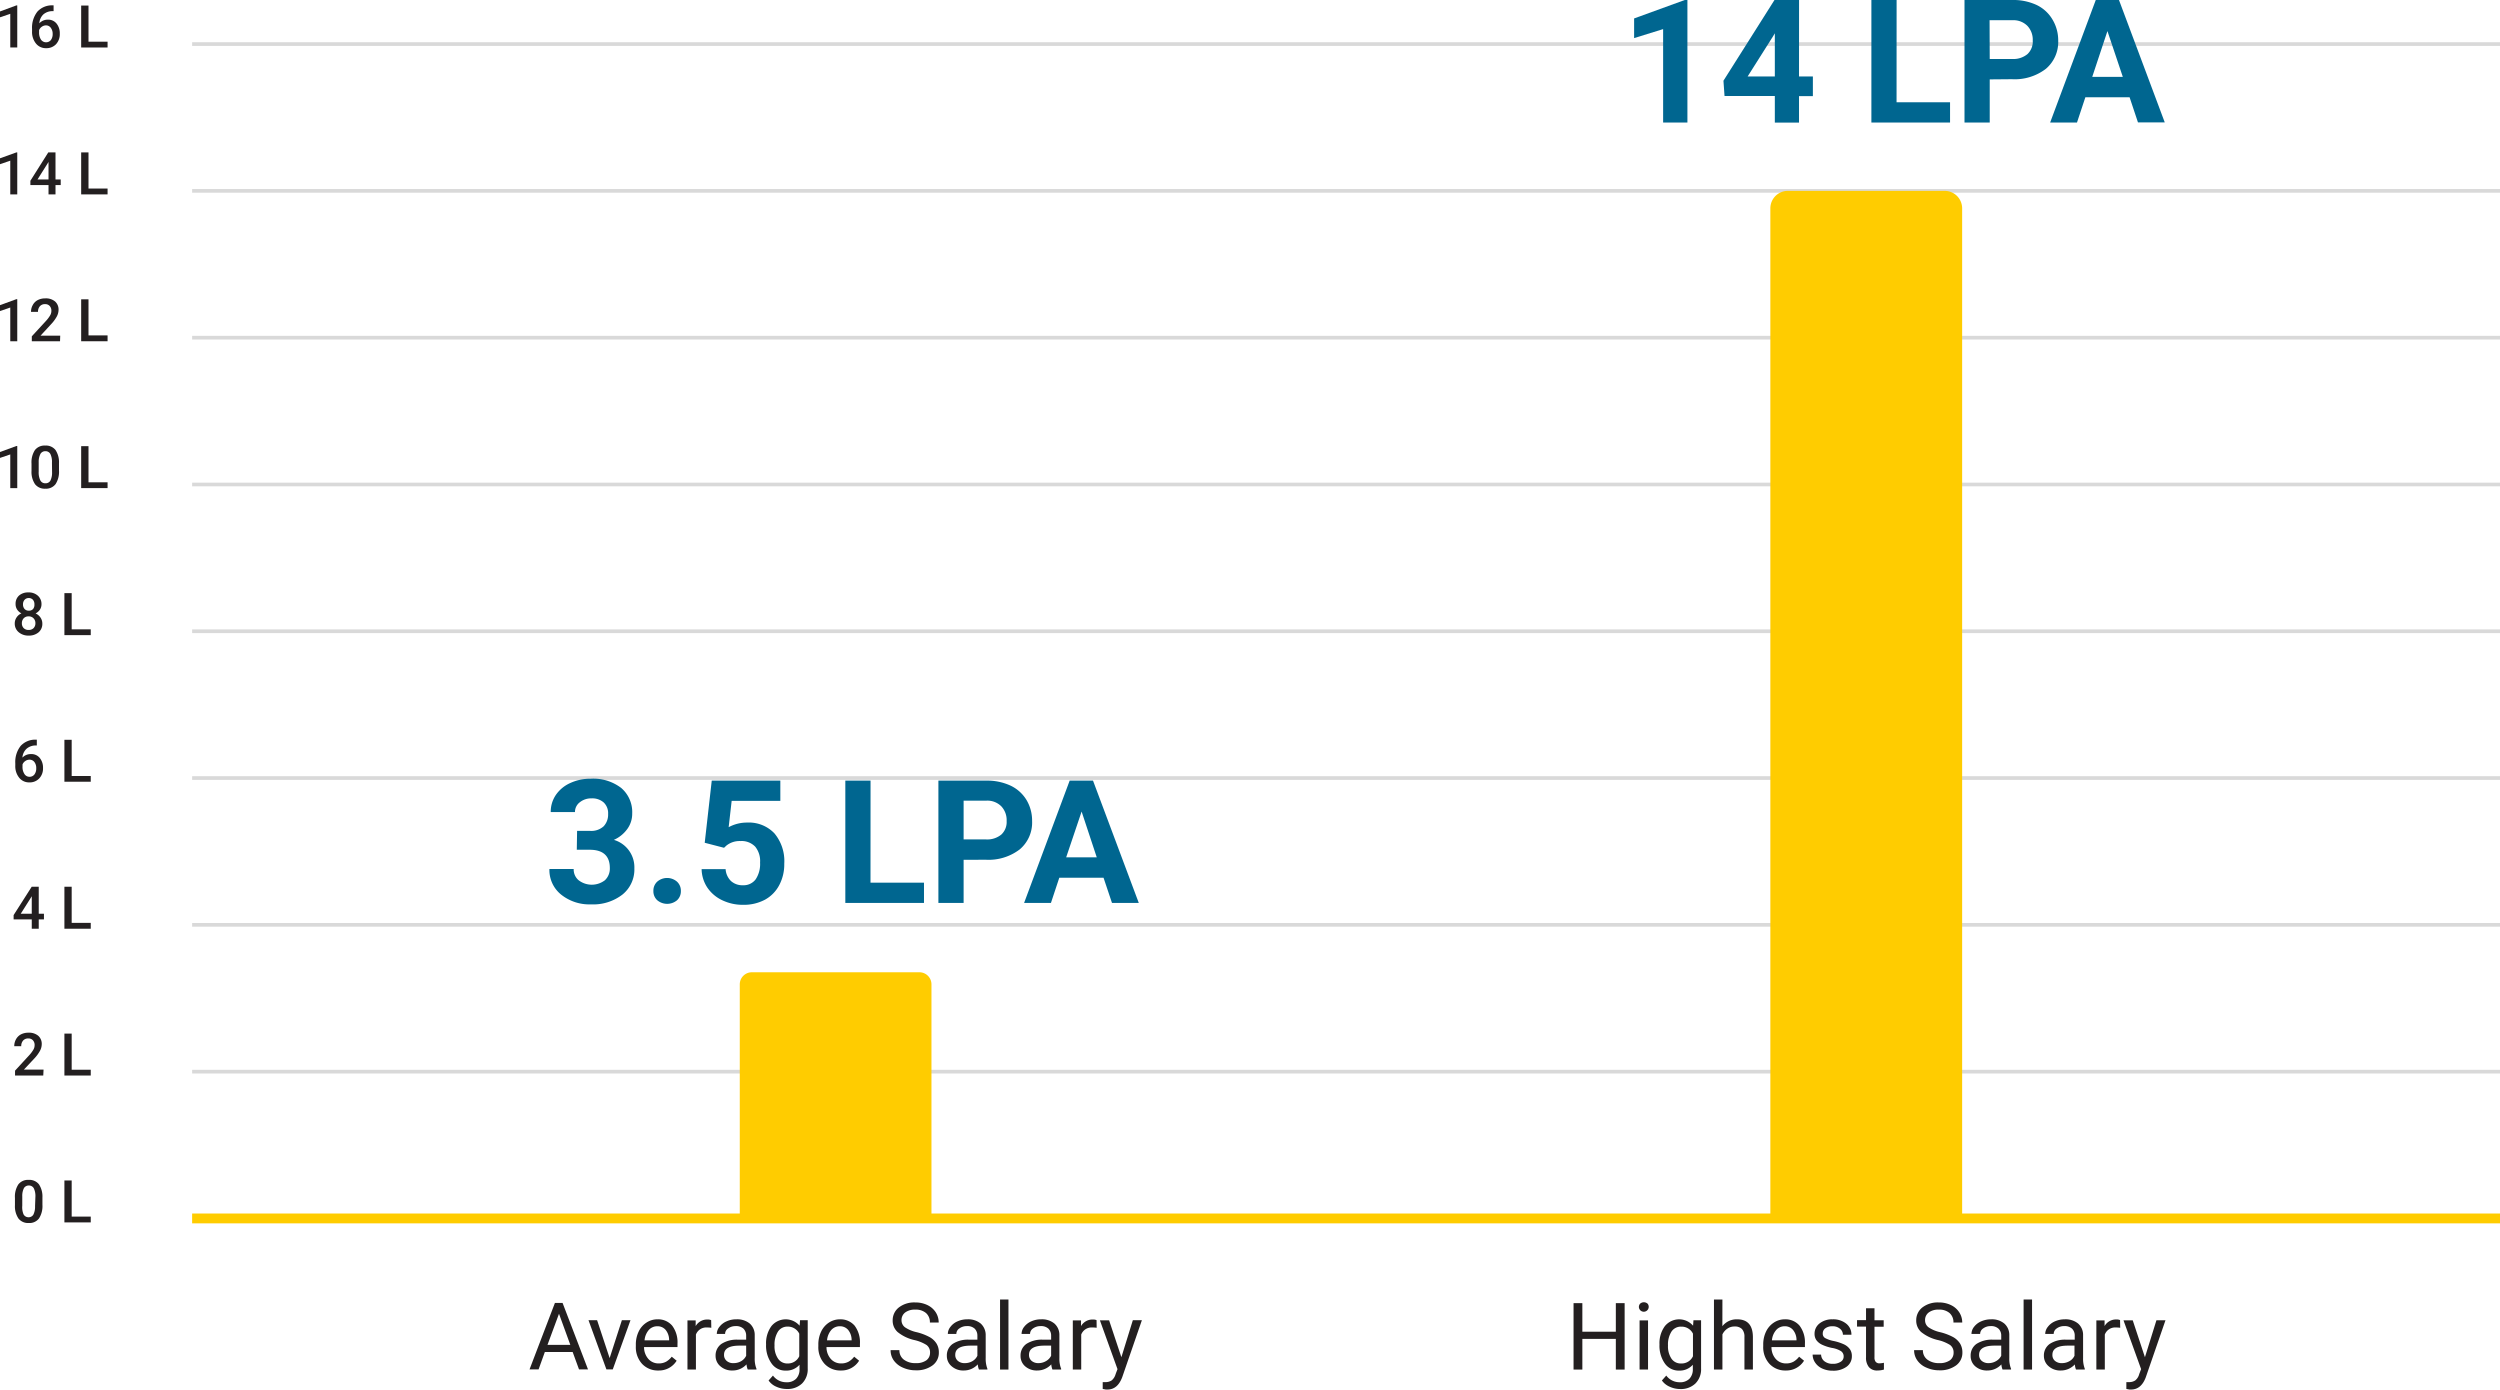 <svg id="Layer_1" data-name="Layer 1" xmlns="http://www.w3.org/2000/svg" viewBox="0 0 508.5 282.63"><defs><style>.cls-1{fill:#231f20;}.cls-2{fill:gray;opacity:0.3;}.cls-3{fill:#fc0;}.cls-4{fill:#006690;}</style></defs><title>Amity M Assects</title><path class="cls-1" d="M116.48,275h-5.66l-1.27,3.53h-1.84l5.16-13.51h1.56l5.17,13.51h-1.83Zm-5.12-1.46H116l-2.3-6.32Z"/><path class="cls-1" d="M124,276.24l2.49-7.71h1.75l-3.6,10h-1.3l-3.64-10h1.75Z"/><path class="cls-1" d="M133.93,278.76a4.39,4.39,0,0,1-3.32-1.34,5,5,0,0,1-1.28-3.59v-.31a6,6,0,0,1,.57-2.67,4.42,4.42,0,0,1,1.6-1.84,4,4,0,0,1,2.22-.66,3.75,3.75,0,0,1,3,1.29,5.6,5.6,0,0,1,1.08,3.69V274H131a3.6,3.6,0,0,0,.87,2.4,2.74,2.74,0,0,0,2.11.92,3.05,3.05,0,0,0,1.54-.37,4,4,0,0,0,1.11-1l1,.82A4.21,4.21,0,0,1,133.93,278.76Zm-.21-9a2.3,2.3,0,0,0-1.75.75,3.71,3.71,0,0,0-.87,2.12h5v-.13a3.26,3.26,0,0,0-.71-2A2.15,2.15,0,0,0,133.72,269.76Z"/><path class="cls-1" d="M144.68,270.07a5.53,5.53,0,0,0-.84-.06,2.25,2.25,0,0,0-2.29,1.44v7.12h-1.72v-10h1.67l0,1.16a2.68,2.68,0,0,1,2.39-1.34,1.67,1.67,0,0,1,.76.13Z"/><path class="cls-1" d="M152.09,278.57a3.7,3.7,0,0,1-.25-1.06,3.81,3.81,0,0,1-2.85,1.25,3.56,3.56,0,0,1-2.44-.84,2.73,2.73,0,0,1-1-2.13,2.85,2.85,0,0,1,1.19-2.44,5.72,5.72,0,0,1,3.36-.86h1.67v-.79a2,2,0,0,0-.54-1.44,2.19,2.19,0,0,0-1.59-.53,2.52,2.52,0,0,0-1.54.47,1.36,1.36,0,0,0-.62,1.12H145.8a2.33,2.33,0,0,1,.54-1.45,3.56,3.56,0,0,1,1.45-1.11,4.68,4.68,0,0,1,2-.41,4,4,0,0,1,2.72.87,3.08,3.08,0,0,1,1,2.39v4.61a5.51,5.51,0,0,0,.36,2.2v.15Zm-2.85-1.31a3,3,0,0,0,1.53-.41,2.56,2.56,0,0,0,1-1.09V273.7h-1.35c-2.1,0-3.15.62-3.15,1.85a1.55,1.55,0,0,0,.54,1.26A2,2,0,0,0,149.24,277.26Z"/><path class="cls-1" d="M155.82,273.47a5.91,5.91,0,0,1,1.08-3.73,3.74,3.74,0,0,1,5.74-.09l.09-1.12h1.56v9.8a4.08,4.08,0,0,1-1.15,3.07,4.26,4.26,0,0,1-3.1,1.12,5.14,5.14,0,0,1-2.13-.46,3.61,3.61,0,0,1-1.58-1.27l.89-1a3.33,3.33,0,0,0,2.7,1.36,2.63,2.63,0,0,0,2-.7,2.68,2.68,0,0,0,.7-2v-.86a3.53,3.53,0,0,1-2.81,1.19,3.4,3.4,0,0,1-2.85-1.42A6.2,6.2,0,0,1,155.82,273.47Zm1.72.19a4.44,4.44,0,0,0,.7,2.67,2.24,2.24,0,0,0,1.94,1,2.52,2.52,0,0,0,2.39-1.47v-4.59a2.57,2.57,0,0,0-2.37-1.44,2.28,2.28,0,0,0-1.95,1A4.89,4.89,0,0,0,157.54,273.66Z"/><path class="cls-1" d="M171.05,278.76a4.39,4.39,0,0,1-3.32-1.34,5,5,0,0,1-1.28-3.59v-.31a6,6,0,0,1,.57-2.67,4.47,4.47,0,0,1,1.59-1.84,4.06,4.06,0,0,1,2.22-.66,3.78,3.78,0,0,1,3,1.29,5.6,5.6,0,0,1,1.08,3.69V274h-6.8a3.6,3.6,0,0,0,.87,2.4,2.73,2.73,0,0,0,2.11.92,3.05,3.05,0,0,0,1.54-.37,4,4,0,0,0,1.11-1l1,.82A4.21,4.21,0,0,1,171.05,278.76Zm-.22-9a2.29,2.29,0,0,0-1.74.75,3.71,3.71,0,0,0-.87,2.12h5v-.13a3.26,3.26,0,0,0-.71-2A2.16,2.16,0,0,0,170.83,269.76Z"/><path class="cls-1" d="M185.9,272.55a8.31,8.31,0,0,1-3.33-1.62,3.08,3.08,0,0,1-1-2.37,3.28,3.28,0,0,1,1.28-2.64,5.09,5.09,0,0,1,3.32-1,5.54,5.54,0,0,1,2.48.54,4.14,4.14,0,0,1,1.69,1.48,3.86,3.86,0,0,1,.59,2.07h-1.79a2.47,2.47,0,0,0-.78-1.93,3.15,3.15,0,0,0-2.19-.7,3.24,3.24,0,0,0-2.06.58,1.93,1.93,0,0,0-.74,1.61,1.77,1.77,0,0,0,.7,1.4,6.79,6.79,0,0,0,2.39,1,11.16,11.16,0,0,1,2.63,1,3.87,3.87,0,0,1,1.41,1.33,3.36,3.36,0,0,1,.46,1.79,3.17,3.17,0,0,1-1.28,2.63,5.43,5.43,0,0,1-3.42,1,6.27,6.27,0,0,1-2.6-.54,4.36,4.36,0,0,1-1.86-1.46,3.53,3.53,0,0,1-.65-2.1h1.79a2.33,2.33,0,0,0,.9,1.93,3.83,3.83,0,0,0,2.42.71,3.52,3.52,0,0,0,2.16-.57,1.88,1.88,0,0,0,.75-1.57,1.83,1.83,0,0,0-.7-1.54A7.92,7.92,0,0,0,185.9,272.55Z"/><path class="cls-1" d="M199.12,278.57a3.46,3.46,0,0,1-.24-1.06,3.84,3.84,0,0,1-2.86,1.25,3.52,3.52,0,0,1-2.43-.84,2.7,2.7,0,0,1-1-2.13,2.83,2.83,0,0,1,1.19-2.44,5.66,5.66,0,0,1,3.35-.86h1.67v-.79a2,2,0,0,0-.54-1.44,2.15,2.15,0,0,0-1.58-.53,2.5,2.5,0,0,0-1.54.47,1.33,1.33,0,0,0-.62,1.12h-1.73a2.33,2.33,0,0,1,.54-1.45,3.53,3.53,0,0,1,1.44-1.11,4.76,4.76,0,0,1,2-.41,4,4,0,0,1,2.72.87,3.15,3.15,0,0,1,1,2.39v4.61a5.71,5.71,0,0,0,.35,2.2v.15Zm-2.85-1.31a3,3,0,0,0,1.53-.41,2.45,2.45,0,0,0,1-1.09V273.7h-1.34c-2.11,0-3.16.62-3.16,1.85a1.55,1.55,0,0,0,.54,1.26A2.08,2.08,0,0,0,196.27,277.26Z"/><path class="cls-1" d="M205.12,278.57h-1.71V264.32h1.71Z"/><path class="cls-1" d="M214.07,278.57a3.46,3.46,0,0,1-.24-1.06,3.84,3.84,0,0,1-2.86,1.25,3.56,3.56,0,0,1-2.44-.84,2.73,2.73,0,0,1-.95-2.13,2.85,2.85,0,0,1,1.19-2.44,5.72,5.72,0,0,1,3.36-.86h1.67v-.79a2,2,0,0,0-.54-1.44,2.19,2.19,0,0,0-1.59-.53,2.52,2.52,0,0,0-1.54.47,1.36,1.36,0,0,0-.62,1.12h-1.72a2.32,2.32,0,0,1,.53-1.45,3.63,3.63,0,0,1,1.45-1.11,4.76,4.76,0,0,1,2-.41,3.94,3.94,0,0,1,2.71.87,3.08,3.08,0,0,1,1,2.39v4.61a5.51,5.51,0,0,0,.36,2.2v.15Zm-2.85-1.31a3,3,0,0,0,1.53-.41,2.56,2.56,0,0,0,1.05-1.09V273.7h-1.35c-2.1,0-3.15.62-3.15,1.85a1.55,1.55,0,0,0,.54,1.26A2.08,2.08,0,0,0,211.22,277.26Z"/><path class="cls-1" d="M223.06,270.07a5.57,5.57,0,0,0-.85-.06,2.26,2.26,0,0,0-2.29,1.44v7.12h-1.71v-10h1.67l0,1.16a2.69,2.69,0,0,1,2.4-1.34,1.73,1.73,0,0,1,.76.13Z"/><path class="cls-1" d="M228.09,276.06l2.33-7.53h1.84l-4,11.59c-.63,1.67-1.62,2.51-3,2.51l-.33,0-.64-.12v-1.39l.47,0a2.27,2.27,0,0,0,1.36-.35,2.53,2.53,0,0,0,.8-1.29l.38-1-3.58-9.93h1.87Z"/><path class="cls-1" d="M330.45,278.57h-1.79v-6.24h-6.81v6.24h-1.79V265.06h1.79v5.81h6.81v-5.81h1.79Z"/><path class="cls-1" d="M333.35,265.87a1,1,0,0,1,.25-.7,1.14,1.14,0,0,1,1.52,0,1,1,0,1,1-1.77.7Zm1.86,12.7h-1.72v-10h1.72Z"/><path class="cls-1" d="M337.54,273.47a5.85,5.85,0,0,1,1.09-3.73,3.74,3.74,0,0,1,5.74-.09l.08-1.11H346v9.79a4.08,4.08,0,0,1-1.15,3.07,4.27,4.27,0,0,1-3.11,1.13,5.14,5.14,0,0,1-2.12-.47,3.7,3.7,0,0,1-1.59-1.27l.89-1a3.36,3.36,0,0,0,2.7,1.36,2.64,2.64,0,0,0,2-.7,2.72,2.72,0,0,0,.7-2v-.86a3.55,3.55,0,0,1-2.81,1.19,3.43,3.43,0,0,1-2.86-1.42A6.26,6.26,0,0,1,337.54,273.47Zm1.73.2a4.5,4.5,0,0,0,.69,2.66,2.27,2.27,0,0,0,2,1,2.53,2.53,0,0,0,2.39-1.47v-4.59a2.56,2.56,0,0,0-2.37-1.43,2.29,2.29,0,0,0-2,1A4.91,4.91,0,0,0,339.27,273.67Z"/><path class="cls-1" d="M350.33,269.75a3.66,3.66,0,0,1,3-1.4q3.18,0,3.21,3.59v6.63h-1.72v-6.64a2.29,2.29,0,0,0-.5-1.6,2,2,0,0,0-1.51-.52,2.46,2.46,0,0,0-1.47.44,3,3,0,0,0-1,1.17v7.15h-1.72V264.32h1.72Z"/><path class="cls-1" d="M363.24,278.76a4.39,4.39,0,0,1-3.32-1.34,5,5,0,0,1-1.28-3.59v-.31a6,6,0,0,1,.57-2.67,4.48,4.48,0,0,1,1.6-1.84,4,4,0,0,1,2.22-.66,3.75,3.75,0,0,1,3,1.29,5.6,5.6,0,0,1,1.09,3.69V274h-6.8a3.54,3.54,0,0,0,.86,2.4,2.74,2.74,0,0,0,2.11.92,3.05,3.05,0,0,0,1.54-.37,4,4,0,0,0,1.11-1l1,.82A4.24,4.24,0,0,1,363.24,278.76Zm-.21-9a2.27,2.27,0,0,0-1.75.76,3.65,3.65,0,0,0-.87,2.11h5v-.12a3.21,3.21,0,0,0-.71-2A2.13,2.13,0,0,0,363,269.76Z"/><path class="cls-1" d="M375,275.91a1.27,1.27,0,0,0-.53-1.08,4.9,4.9,0,0,0-1.83-.66,8.88,8.88,0,0,1-2.06-.67,3,3,0,0,1-1.14-.93,2.24,2.24,0,0,1-.36-1.28,2.63,2.63,0,0,1,1-2.09,4.09,4.09,0,0,1,2.67-.85,4.18,4.18,0,0,1,2.77.88,2.79,2.79,0,0,1,1.06,2.25h-1.73a1.57,1.57,0,0,0-.59-1.21,2.26,2.26,0,0,0-1.51-.51,2.38,2.38,0,0,0-1.47.41,1.28,1.28,0,0,0-.53,1.06,1,1,0,0,0,.5.94,6,6,0,0,0,1.77.6,9.88,9.88,0,0,1,2.08.69,3.1,3.1,0,0,1,1.19,1,2.4,2.4,0,0,1,.38,1.37,2.58,2.58,0,0,1-1.07,2.16,4.54,4.54,0,0,1-2.8.81,5,5,0,0,1-2.13-.43,3.42,3.42,0,0,1-1.45-1.19,2.87,2.87,0,0,1-.53-1.66h1.72a1.77,1.77,0,0,0,.69,1.37,2.67,2.67,0,0,0,1.7.51,2.75,2.75,0,0,0,1.57-.4A1.21,1.21,0,0,0,375,275.91Z"/><path class="cls-1" d="M381.27,266.1v2.44h1.87v1.32h-1.87v6.23a1.37,1.37,0,0,0,.25.91,1,1,0,0,0,.85.3,4.53,4.53,0,0,0,.82-.11v1.38a4.73,4.73,0,0,1-1.32.19,2.13,2.13,0,0,1-1.74-.7,3,3,0,0,1-.58-2v-6.23h-1.83v-1.32h1.83V266.1Z"/><path class="cls-1" d="M394.1,272.55a8.43,8.43,0,0,1-3.34-1.62,3.11,3.11,0,0,1-1-2.37,3.28,3.28,0,0,1,1.27-2.64,5.11,5.11,0,0,1,3.32-1,5.48,5.48,0,0,1,2.48.54,4.08,4.08,0,0,1,1.69,1.48,3.79,3.79,0,0,1,.6,2.07h-1.79a2.47,2.47,0,0,0-.78-1.93,3.16,3.16,0,0,0-2.2-.7,3.21,3.21,0,0,0-2.05.58,1.9,1.9,0,0,0-.74,1.61,1.74,1.74,0,0,0,.7,1.4,6.81,6.81,0,0,0,2.38,1,11.26,11.26,0,0,1,2.64,1,4,4,0,0,1,1.41,1.33,3.45,3.45,0,0,1,.46,1.79,3.17,3.17,0,0,1-1.28,2.63,5.48,5.48,0,0,1-3.43,1,6.26,6.26,0,0,1-2.59-.54,4.25,4.25,0,0,1-1.86-1.46,3.52,3.52,0,0,1-.66-2.1h1.79a2.31,2.31,0,0,0,.91,1.93,3.82,3.82,0,0,0,2.41.71,3.57,3.57,0,0,0,2.17-.57,1.88,1.88,0,0,0,.75-1.57,1.86,1.86,0,0,0-.7-1.54A7.92,7.92,0,0,0,394.1,272.55Z"/><path class="cls-1" d="M407.32,278.57a3.45,3.45,0,0,1-.24-1.05,3.86,3.86,0,0,1-2.86,1.24,3.56,3.56,0,0,1-2.44-.84,2.73,2.73,0,0,1-.95-2.13,2.85,2.85,0,0,1,1.19-2.44,5.72,5.72,0,0,1,3.36-.86h1.67v-.79a1.91,1.91,0,0,0-.54-1.43,2.16,2.16,0,0,0-1.59-.54,2.52,2.52,0,0,0-1.54.47,1.36,1.36,0,0,0-.62,1.12H401a2.32,2.32,0,0,1,.53-1.45,3.63,3.63,0,0,1,1.45-1.11,4.91,4.91,0,0,1,2-.41,3.94,3.94,0,0,1,2.71.87,3.08,3.08,0,0,1,1,2.39v4.62a5.49,5.49,0,0,0,.36,2.19v.15Zm-2.85-1.31a3,3,0,0,0,1.53-.41,2.56,2.56,0,0,0,1.05-1.09V273.7H405.7c-2.1,0-3.15.62-3.15,1.85a1.55,1.55,0,0,0,.54,1.26A2.08,2.08,0,0,0,404.47,277.26Z"/><path class="cls-1" d="M413.32,278.57H411.6V264.32h1.72Z"/><path class="cls-1" d="M422.26,278.57a3.45,3.45,0,0,1-.24-1.05,3.86,3.86,0,0,1-2.85,1.24,3.53,3.53,0,0,1-2.44-.84,2.73,2.73,0,0,1-1-2.13,2.85,2.85,0,0,1,1.19-2.44,5.68,5.68,0,0,1,3.35-.86H422v-.79a1.94,1.94,0,0,0-.53-1.43,2.16,2.16,0,0,0-1.59-.54,2.5,2.5,0,0,0-1.54.47,1.36,1.36,0,0,0-.62,1.12H416a2.33,2.33,0,0,1,.54-1.45,3.53,3.53,0,0,1,1.44-1.11,4.91,4.91,0,0,1,2-.41,4,4,0,0,1,2.72.87,3.08,3.08,0,0,1,1,2.39v4.62a5.69,5.69,0,0,0,.35,2.19v.15Zm-2.84-1.31a3,3,0,0,0,1.53-.41,2.48,2.48,0,0,0,1-1.09V273.7h-1.34c-2.1,0-3.15.62-3.15,1.85a1.54,1.54,0,0,0,.53,1.26A2.09,2.09,0,0,0,419.42,277.26Z"/><path class="cls-1" d="M431.25,270.07a5.53,5.53,0,0,0-.84-.06,2.25,2.25,0,0,0-2.29,1.44v7.12H426.4v-10h1.67l0,1.15a2.68,2.68,0,0,1,2.39-1.34,1.67,1.67,0,0,1,.76.13Z"/><path class="cls-1" d="M436.28,276.06l2.34-7.52h1.84l-4,11.58c-.62,1.67-1.62,2.51-3,2.51l-.32,0-.64-.12v-1.39l.46,0a2.25,2.25,0,0,0,1.36-.35,2.47,2.47,0,0,0,.8-1.29l.38-1-3.58-9.92h1.88Z"/><path class="cls-1" d="M8.63,245.05a4.64,4.64,0,0,1-.69,2.77,2.43,2.43,0,0,1-2.1.94,2.48,2.48,0,0,1-2.08-.91,4.44,4.44,0,0,1-.72-2.7v-1.48a4.56,4.56,0,0,1,.69-2.76,2.46,2.46,0,0,1,2.1-.92,2.47,2.47,0,0,1,2.09.9,4.49,4.49,0,0,1,.71,2.68Zm-1.43-1.6a3.61,3.61,0,0,0-.33-1.76,1.12,1.12,0,0,0-1-.56,1.14,1.14,0,0,0-1,.53,3.46,3.46,0,0,0-.34,1.66v1.93A3.73,3.73,0,0,0,4.79,247a1.14,1.14,0,0,0,1,.59,1.11,1.11,0,0,0,1-.54,3.59,3.59,0,0,0,.34-1.7Z"/><path class="cls-1" d="M14.58,247.46h3.88v1.18H13.1v-8.53h1.48Z"/><path class="cls-1" d="M8.8,218.77H3.06v-1l2.85-3.1a6.76,6.76,0,0,0,.87-1.15,1.76,1.76,0,0,0,.26-.92,1.39,1.39,0,0,0-.34-1,1.2,1.2,0,0,0-.92-.38,1.36,1.36,0,0,0-1.07.42,1.66,1.66,0,0,0-.39,1.16H2.9a2.82,2.82,0,0,1,.35-1.4,2.45,2.45,0,0,1,1-1,3.22,3.22,0,0,1,1.52-.35,2.91,2.91,0,0,1,2,.62,2.18,2.18,0,0,1,.72,1.73,2.93,2.93,0,0,1-.36,1.34,7.66,7.66,0,0,1-1.18,1.59l-2.09,2.23h4Z"/><path class="cls-1" d="M14.58,217.58h3.88v1.19H13.1v-8.53h1.48Z"/><path class="cls-1" d="M7.88,185.85H8.94V187H7.88v1.9H6.46V187H2.77l0-.87,3.68-5.77H7.88Zm-3.66,0H6.46v-3.56l-.11.19Z"/><path class="cls-1" d="M14.58,187.71h3.88v1.19H13.1v-8.54h1.48Z"/><path class="cls-1" d="M7.49,150.45v1.18H7.32a2.78,2.78,0,0,0-1.91.66,2.7,2.7,0,0,0-.85,1.81,2.31,2.31,0,0,1,1.75-.72,2.17,2.17,0,0,1,1.78.79,3.12,3.12,0,0,1,.66,2.06,2.9,2.9,0,0,1-.77,2.1,2.63,2.63,0,0,1-2,.81,2.56,2.56,0,0,1-2.07-.94,3.73,3.73,0,0,1-.8-2.48v-.48a5.27,5.27,0,0,1,1.09-3.52,4,4,0,0,1,3.15-1.27ZM6,154.52a1.46,1.46,0,0,0-.85.27,1.51,1.51,0,0,0-.57.7v.43a2.58,2.58,0,0,0,.39,1.51A1.2,1.2,0,0,0,6,158a1.23,1.23,0,0,0,1-.47,2,2,0,0,0,.37-1.25A2,2,0,0,0,7,155,1.21,1.21,0,0,0,6,154.52Z"/><path class="cls-1" d="M14.58,157.84h3.88V159H13.1v-8.53h1.48Z"/><path class="cls-1" d="M8.44,122.87A2,2,0,0,1,8.12,124a2.35,2.35,0,0,1-.88.77,2.39,2.39,0,0,1,1,.85,2.14,2.14,0,0,1,.37,1.22,2.23,2.23,0,0,1-.77,1.78,3,3,0,0,1-2,.66,3,3,0,0,1-2-.66A2.24,2.24,0,0,1,3,126.83a2.17,2.17,0,0,1,.36-1.23,2.24,2.24,0,0,1,1-.84,2.25,2.25,0,0,1-.87-.77,2,2,0,0,1-.32-1.12,2.22,2.22,0,0,1,.7-1.73,2.75,2.75,0,0,1,1.9-.64,2.73,2.73,0,0,1,1.9.64A2.22,2.22,0,0,1,8.44,122.87ZM7.2,126.76a1.38,1.38,0,0,0-.38-1,1.32,1.32,0,0,0-1-.39,1.31,1.31,0,0,0-1,.39,1.42,1.42,0,0,0-.37,1,1.36,1.36,0,0,0,.37,1,1.34,1.34,0,0,0,1,.37,1.35,1.35,0,0,0,1-.36A1.37,1.37,0,0,0,7.2,126.76ZM7,122.92A1.33,1.33,0,0,0,6.7,122a1.12,1.12,0,0,0-.87-.36A1.11,1.11,0,0,0,5,122a1.33,1.33,0,0,0-.32.93,1.35,1.35,0,0,0,.32.94,1.12,1.12,0,0,0,.87.34,1.11,1.11,0,0,0,.86-.34A1.35,1.35,0,0,0,7,122.92Z"/><path class="cls-1" d="M14.58,128h3.88v1.18H13.1v-8.53h1.48Z"/><path class="cls-1" d="M3.51,99.28H2.09V92.43L0,93.14v-1.2l3.33-1.22h.18Z"/><path class="cls-1" d="M12,95.69a4.62,4.62,0,0,1-.69,2.77,2.43,2.43,0,0,1-2.1.94,2.48,2.48,0,0,1-2.08-.91,4.44,4.44,0,0,1-.72-2.7V94.31a4.58,4.58,0,0,1,.69-2.76,2.46,2.46,0,0,1,2.1-.92,2.47,2.47,0,0,1,2.09.9A4.49,4.49,0,0,1,12,94.21Zm-1.43-1.6a3.61,3.61,0,0,0-.33-1.76,1.12,1.12,0,0,0-1-.56,1.14,1.14,0,0,0-1,.53A3.46,3.46,0,0,0,7.87,94v1.93a3.73,3.73,0,0,0,.33,1.78,1.12,1.12,0,0,0,1.05.59,1.11,1.11,0,0,0,1-.54,3.59,3.59,0,0,0,.34-1.7Z"/><path class="cls-1" d="M18,98.1h3.88v1.18H16.51V90.75H18Z"/><path class="cls-1" d="M3.51,69.41H2.09V62.55L0,63.27v-1.2l3.33-1.22h.18Z"/><path class="cls-1" d="M12.21,69.41H6.47v-1l2.85-3.1a6.76,6.76,0,0,0,.87-1.15,1.76,1.76,0,0,0,.26-.92,1.39,1.39,0,0,0-.34-1,1.2,1.2,0,0,0-.92-.38,1.36,1.36,0,0,0-1.07.42,1.66,1.66,0,0,0-.39,1.16H6.31a2.73,2.73,0,0,1,.36-1.4,2.37,2.37,0,0,1,1-1,3.24,3.24,0,0,1,1.52-.35,2.91,2.91,0,0,1,2,.62,2.18,2.18,0,0,1,.72,1.73,2.93,2.93,0,0,1-.36,1.34A7.66,7.66,0,0,1,10.34,66L8.25,68.27h4Z"/><path class="cls-1" d="M18,68.22h3.88v1.19H16.51V60.88H18Z"/><path class="cls-1" d="M3.51,39.54H2.09V32.68L0,33.4V32.2L3.33,31h.18Z"/><path class="cls-1" d="M11.29,36.5h1.06v1.14H11.29v1.9H9.87v-1.9H6.18l0-.87L9.82,31h1.47Zm-3.66,0H9.87V32.93l-.11.19Z"/><path class="cls-1" d="M18,38.35h3.88v1.19H16.51V31H18Z"/><path class="cls-1" d="M3.51,9.66H2.09V2.81L0,3.52V2.33L3.33,1.1h.18Z"/><path class="cls-1" d="M10.9,1.09V2.27h-.17a2.78,2.78,0,0,0-1.91.66A2.72,2.72,0,0,0,8,4.74,2.31,2.31,0,0,1,9.72,4a2.17,2.17,0,0,1,1.78.79,3.12,3.12,0,0,1,.66,2.06A3,3,0,0,1,11.39,9a2.66,2.66,0,0,1-2,.8,2.56,2.56,0,0,1-2.07-.94,3.72,3.72,0,0,1-.8-2.47V5.88A5.27,5.27,0,0,1,7.61,2.36a4,4,0,0,1,3.15-1.27ZM9.38,5.16a1.46,1.46,0,0,0-.86.27,1.51,1.51,0,0,0-.57.7v.43a2.58,2.58,0,0,0,.39,1.51,1.27,1.27,0,0,0,2,.09,2,2,0,0,0,.37-1.25,2,2,0,0,0-.38-1.26A1.2,1.2,0,0,0,9.38,5.16Z"/><path class="cls-1" d="M18,8.48h3.88V9.66H16.51V1.13H18Z"/><rect class="cls-2" x="39.08" y="217.6" width="469.42" height="0.75"/><rect class="cls-2" x="39.08" y="187.74" width="469.42" height="0.75"/><rect class="cls-2" x="39.08" y="157.88" width="469.42" height="0.75"/><rect class="cls-2" x="39.08" y="128.02" width="469.42" height="0.75"/><rect class="cls-2" x="39.08" y="98.17" width="469.42" height="0.75"/><rect class="cls-2" x="39.08" y="68.31" width="469.42" height="0.75"/><rect class="cls-2" x="39.08" y="38.45" width="469.42" height="0.75"/><rect class="cls-2" x="39.08" y="8.59" width="469.42" height="0.75"/><path class="cls-3" d="M275.09,123.83H480.54a3.56,3.56,0,0,1,3.56,3.56v31.89a3.56,3.56,0,0,1-3.56,3.56H275.09a0,0,0,0,1,0,0v-39A0,0,0,0,1,275.09,123.83Z" transform="translate(236.26 522.92) rotate(-90)"/><path class="cls-3" d="M144.94,203.29h47.61a2.46,2.46,0,0,1,2.46,2.46v34.07a2.46,2.46,0,0,1-2.46,2.46H144.94a0,0,0,0,1,0,0v-39A0,0,0,0,1,144.94,203.29Z" transform="translate(-52.82 392.77) rotate(-90)"/><path class="cls-4" d="M343.22,24.92h-4.94v-19l-5.9,1.83v-4L342.69,0h.53Z"/><path class="cls-4" d="M365.92,15.55h2.82v4h-2.82v5.39H361V19.53H350.77l-.22-3.11L360.93,0h5Zm-10.45,0H361V6.77l-.33.56Z"/><path class="cls-4" d="M385.76,20.8h10.88v4.12h-16V0h5.13Z"/><path class="cls-4" d="M404.71,16.15v8.77h-5.13V0h9.71a11.28,11.28,0,0,1,4.93,1A7.49,7.49,0,0,1,417.49,4a8.18,8.18,0,0,1,1.15,4.3A7.15,7.15,0,0,1,416.13,14a10.42,10.42,0,0,1-6.93,2.11Zm0-4.15h4.58a4.5,4.5,0,0,0,3.1-1,3.49,3.49,0,0,0,1.07-2.73,4.1,4.1,0,0,0-1.08-3,4,4,0,0,0-3-1.16h-4.7Z"/><path class="cls-4" d="M433.16,19.79h-9l-1.7,5.13H417L426.28,0H431l9.31,24.89h-5.45Zm-7.6-4.15h6.22l-3.13-9.32Z"/><path class="cls-4" d="M117.38,169H120a3.71,3.71,0,0,0,2.79-.94,3.46,3.46,0,0,0,.9-2.49,3,3,0,0,0-.89-2.34,3.49,3.49,0,0,0-2.47-.84,3.65,3.65,0,0,0-2.38.78,2.46,2.46,0,0,0-1,2h-4.93a6.06,6.06,0,0,1,1.05-3.49,7,7,0,0,1,2.94-2.42,9.78,9.78,0,0,1,4.16-.87,9.33,9.33,0,0,1,6.18,1.88,6.44,6.44,0,0,1,2.24,5.21,5.24,5.24,0,0,1-1,3.14,6.74,6.74,0,0,1-2.73,2.21,5.81,5.81,0,0,1,4.17,5.81,6.54,6.54,0,0,1-2.42,5.31,9.71,9.71,0,0,1-6.4,2,9.18,9.18,0,0,1-6.09-2,6.41,6.41,0,0,1-2.37-5.2h4.94a2.85,2.85,0,0,0,1,2.29,4.39,4.39,0,0,0,5.35,0,3.25,3.25,0,0,0,1-2.47c0-2.48-1.37-3.73-4.1-3.73h-2.62Z"/><path class="cls-4" d="M132.9,181.23a2.48,2.48,0,0,1,.79-1.91,3.07,3.07,0,0,1,4,0,2.49,2.49,0,0,1,.8,1.91,2.46,2.46,0,0,1-.79,1.89,3.13,3.13,0,0,1-4,0A2.45,2.45,0,0,1,132.9,181.23Z"/><path class="cls-4" d="M143.34,171.42l1.43-12.64h13.95v4.12h-9.9l-.61,5.35a7.78,7.78,0,0,1,3.74-.94,7.16,7.16,0,0,1,5.57,2.2,8.79,8.79,0,0,1,2,6.17,9,9,0,0,1-1,4.31,7.16,7.16,0,0,1-2.91,3,9.13,9.13,0,0,1-4.48,1.05,9.61,9.61,0,0,1-4.18-.91,7.5,7.5,0,0,1-3.06-2.57,7,7,0,0,1-1.18-3.78h4.88a3.7,3.7,0,0,0,1.09,2.42,3.46,3.46,0,0,0,2.44.86,3.06,3.06,0,0,0,2.58-1.2,5.62,5.62,0,0,0,.9-3.41,4.63,4.63,0,0,0-1-3.25,3.84,3.84,0,0,0-3-1.13,4.3,4.3,0,0,0-2.85.92l-.48.45Z"/><path class="cls-4" d="M177.06,179.54h10.88v4.12h-16V158.78h5.13Z"/><path class="cls-4" d="M196,174.89v8.77h-5.13V158.78h9.71a11.28,11.28,0,0,1,4.93,1,7.57,7.57,0,0,1,3.27,2.92,8.16,8.16,0,0,1,1.15,4.3,7.13,7.13,0,0,1-2.51,5.76,10.42,10.42,0,0,1-6.93,2.11Zm0-4.15h4.58a4.5,4.5,0,0,0,3.1-1,3.47,3.47,0,0,0,1.07-2.73,4.1,4.1,0,0,0-1.08-3,4,4,0,0,0-3-1.16H196Z"/><path class="cls-4" d="M224.46,178.53h-9l-1.7,5.13h-5.46l9.27-24.88h4.75l9.31,24.88h-5.45Zm-7.6-4.15h6.22L220,165.07Z"/><rect class="cls-3" x="39.08" y="246.83" width="469.42" height="2"/></svg>
